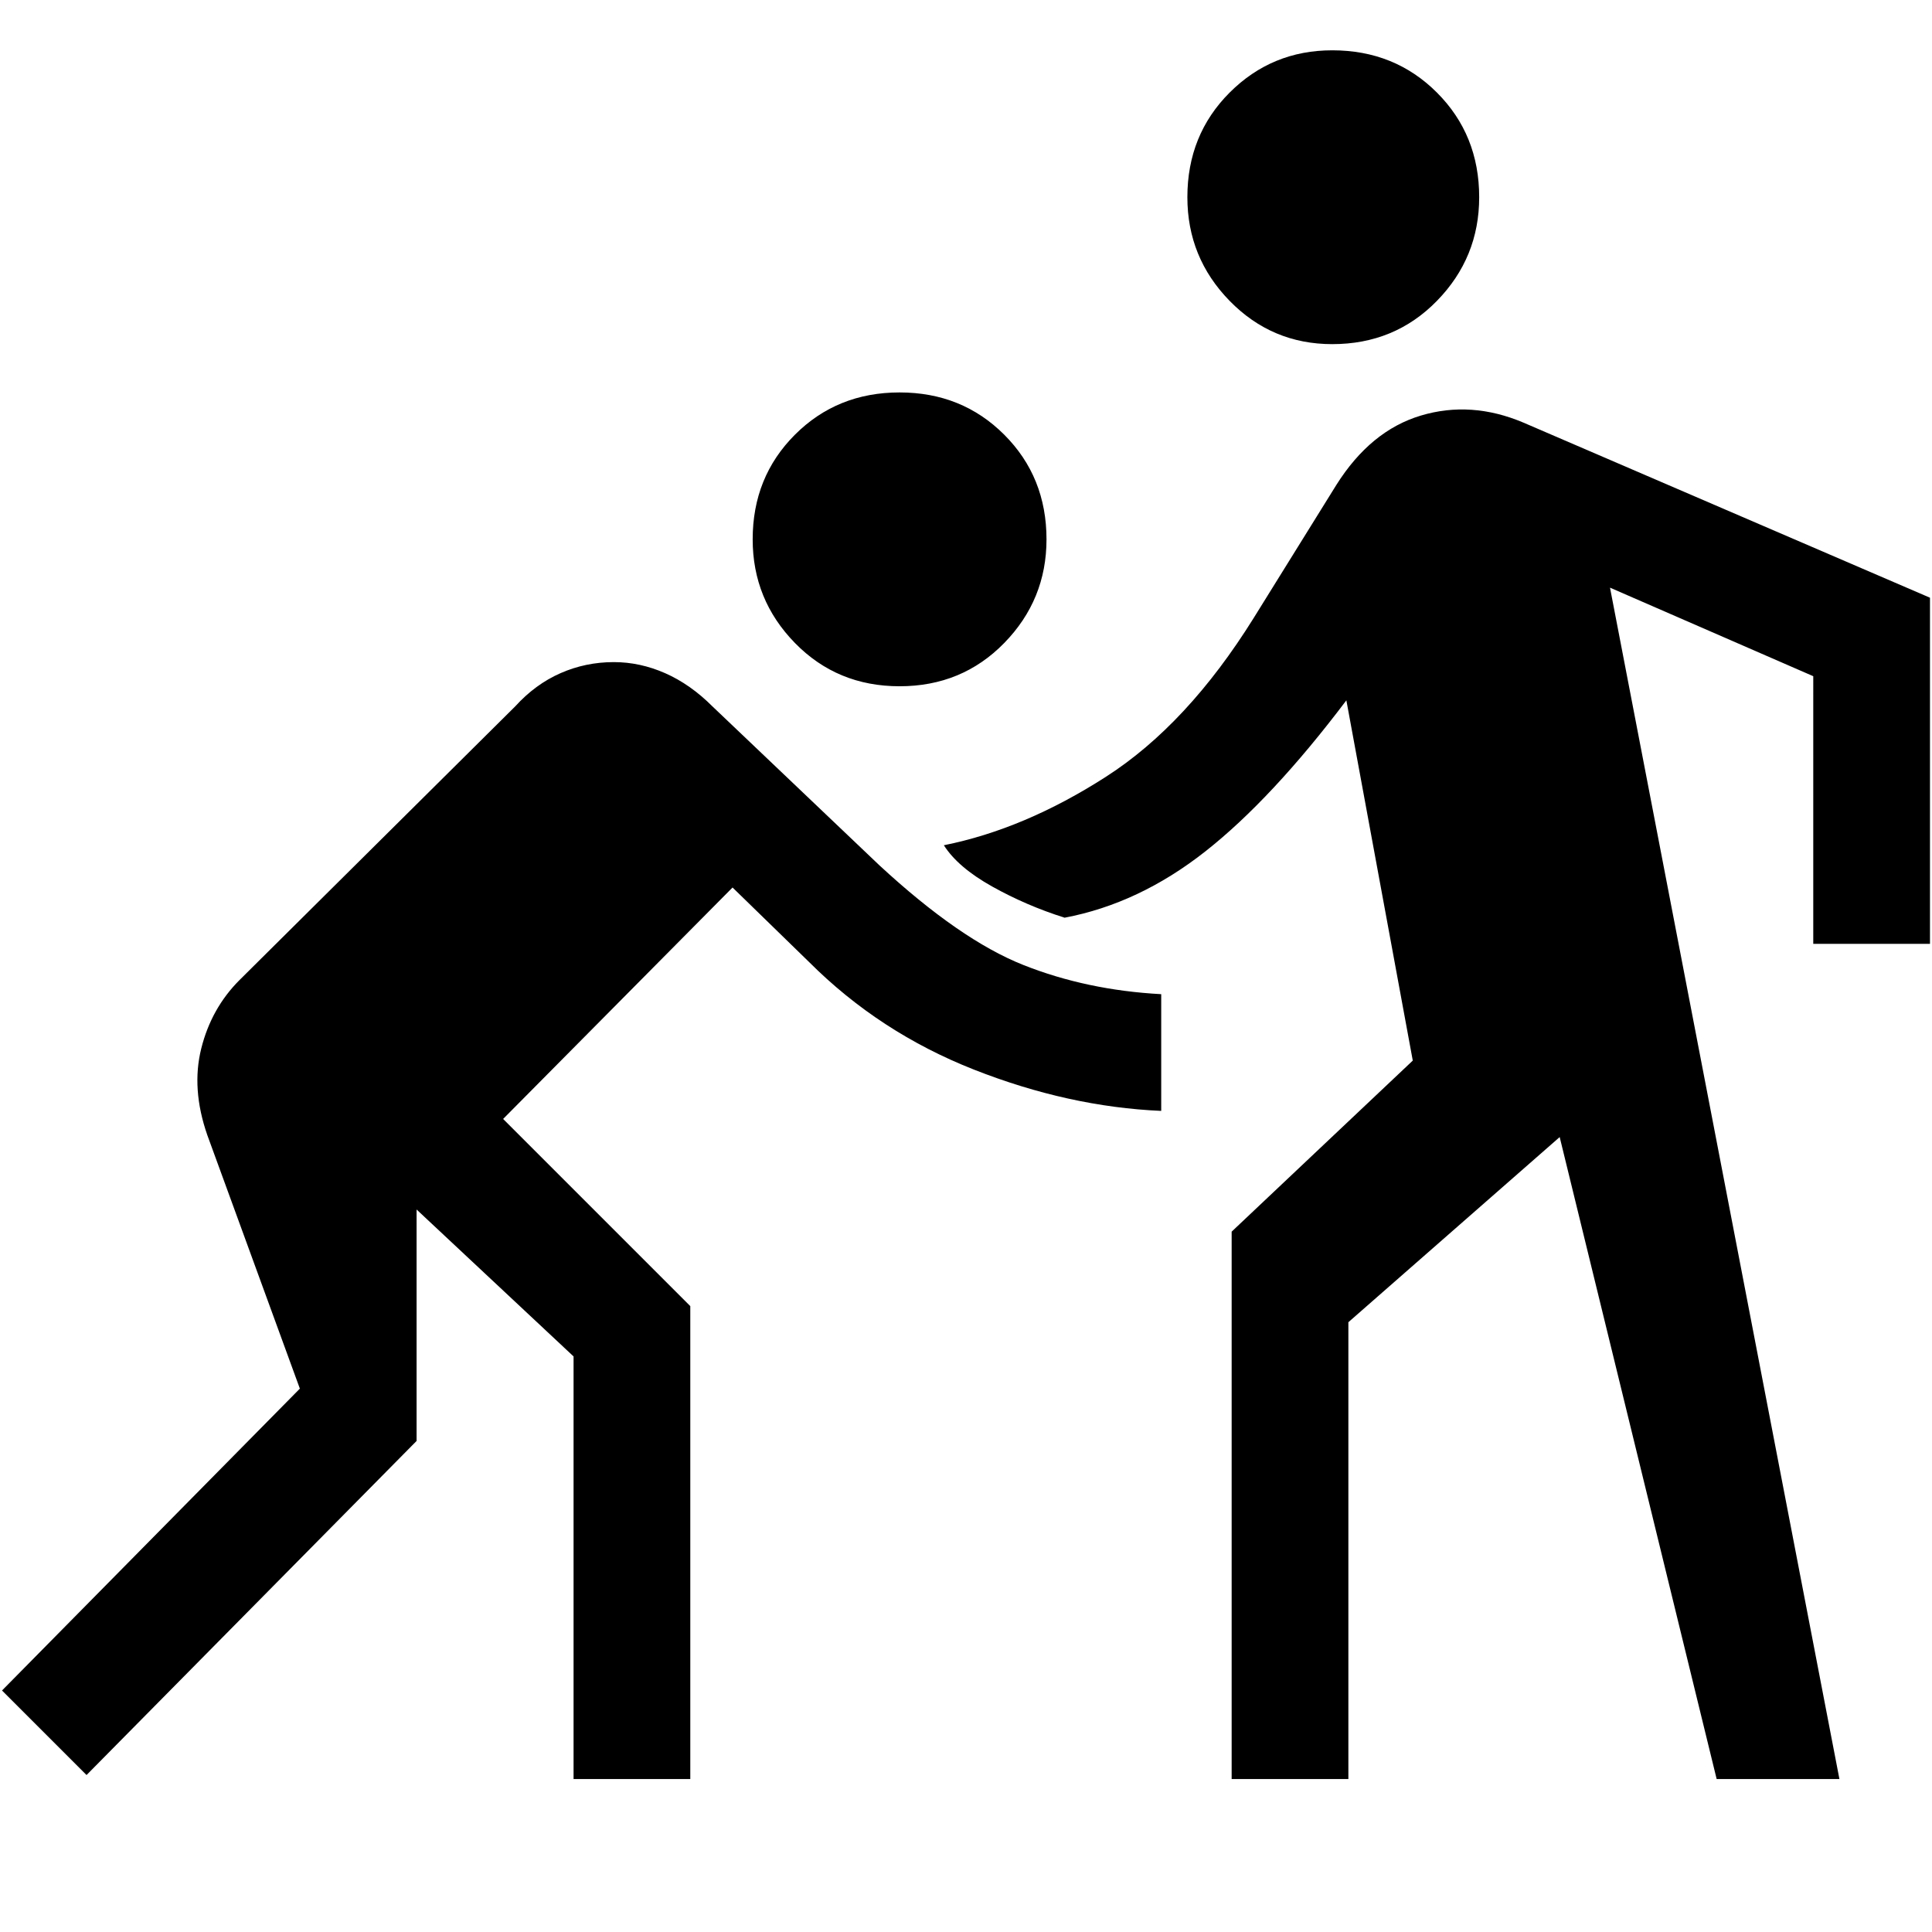 <svg xmlns="http://www.w3.org/2000/svg" height="48" width="48"><path d="M33.1 8.55q-1.5 0-2.55-1.075Q29.5 6.4 29.5 4.9q0-1.55 1.05-2.6t2.55-1.05q1.55 0 2.6 1.05t1.05 2.6q0 1.5-1.05 2.575-1.05 1.075-2.6 1.075Zm-10.75 8.5q-1.55 0-2.6-1.075T18.7 13.4q0-1.55 1.05-2.6t2.6-1.05q1.55 0 2.6 1.05T26 13.4q0 1.5-1.05 2.575-1.05 1.075-2.6 1.075ZM2.15 44.1.05 42l7.4-7.5-2.3-6.3q-.4-1.15-.15-2.15t.95-1.7l6.85-6.8q.5-.55 1.125-.825.625-.275 1.325-.275.65 0 1.275.275.625.275 1.175.825l4.15 3.95q2 1.85 3.575 2.475Q27 24.6 28.85 24.7v2.9q-2.3-.1-4.65-1.025-2.35-.925-4.1-2.675l-1.9-1.85-5.7 5.75 4.65 4.65V44.2h-2.9V33.7l-3.9-3.65v5.75Zm28.45.1V30.6l4.5-4.25-1.65-8.95q-1.85 2.45-3.5 3.75-1.65 1.3-3.5 1.65-.95-.3-1.8-.775-.85-.475-1.2-1.025 2-.4 4.025-1.7Q29.5 18 31.15 15.35l2.05-3.3q.85-1.35 2.1-1.725t2.55.175l10.1 4.35v8.6h-2.9V16.8L40 14.6l5.7 29.6h-3.05l-3.9-15.95-5.25 4.6V44.2Z"/></svg>